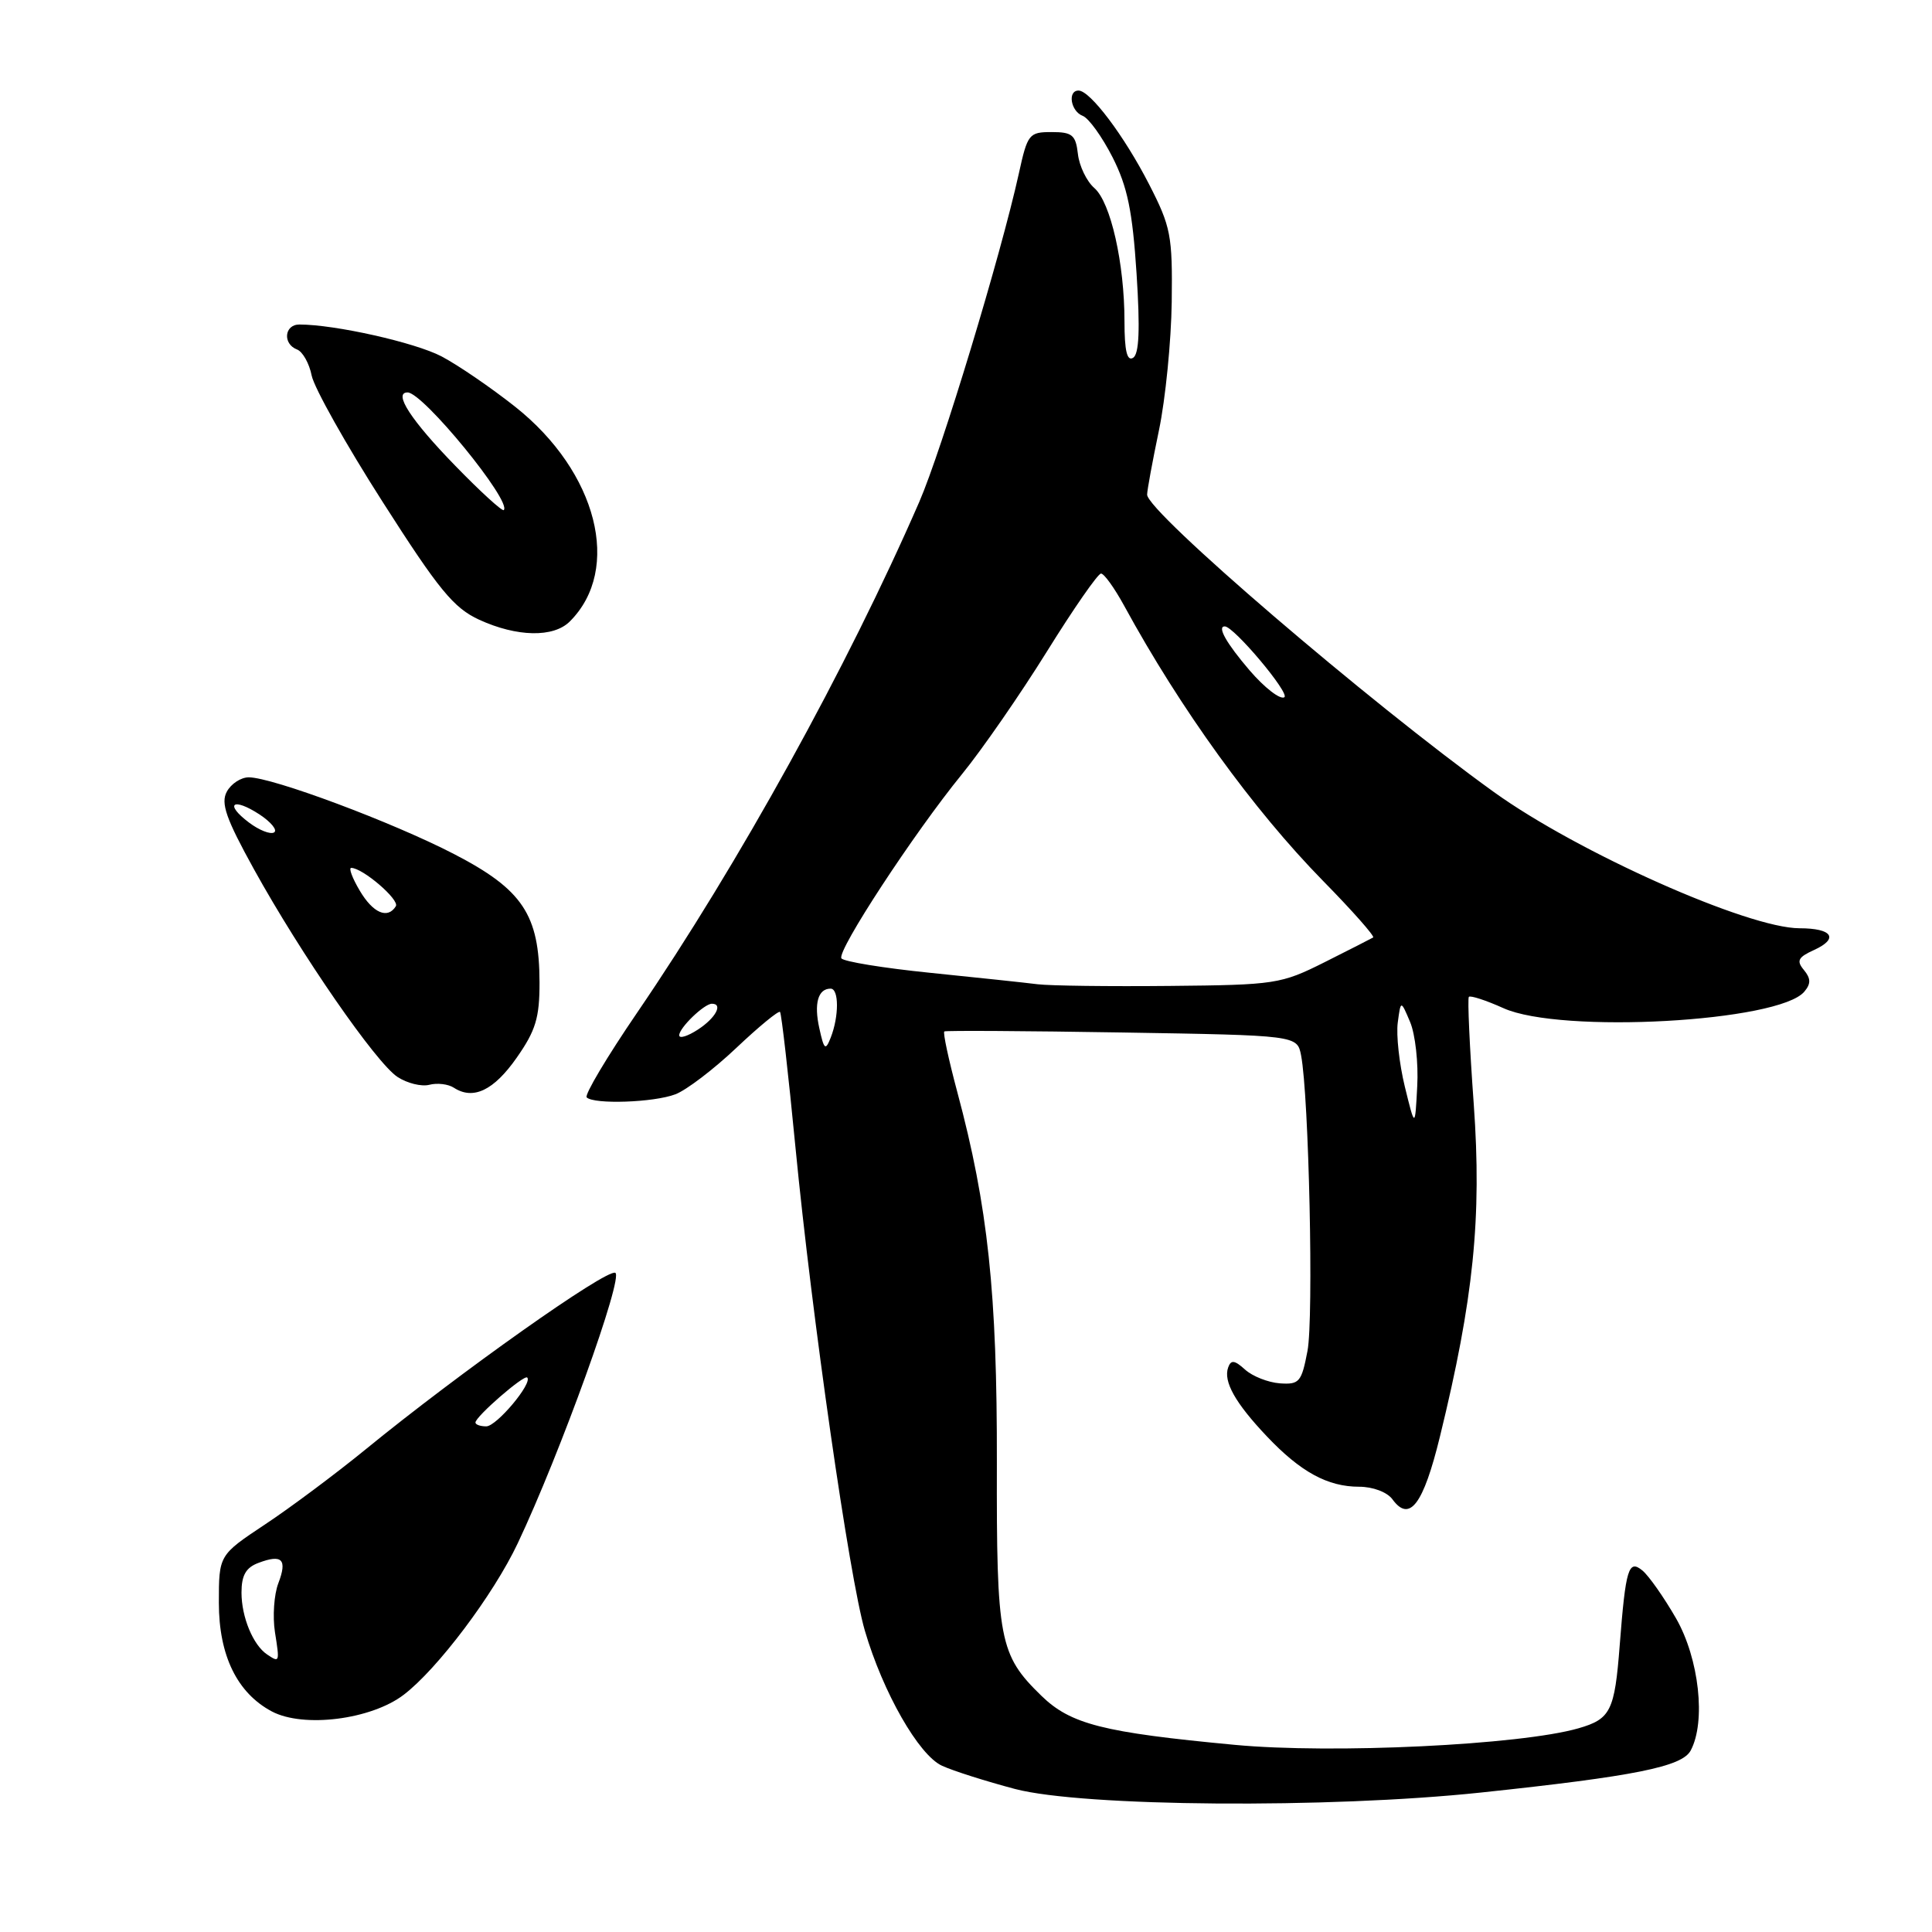 <?xml version="1.0" encoding="UTF-8" standalone="no"?>
<!DOCTYPE svg PUBLIC "-//W3C//DTD SVG 1.1//EN" "http://www.w3.org/Graphics/SVG/1.1/DTD/svg11.dtd" >
<svg xmlns="http://www.w3.org/2000/svg" xmlns:xlink="http://www.w3.org/1999/xlink" version="1.1" viewBox="0 0 256 256">
 <g >
 <path fill="currentColor"
d=" M 196.24 237.52 C 216.61 235.36 222.87 234.10 224.02 231.96 C 226.07 228.14 225.14 219.78 222.09 214.45 C 220.49 211.67 218.49 208.82 217.64 208.11 C 215.79 206.58 215.41 207.82 214.62 218.01 C 213.95 226.72 213.42 227.78 209.15 229.01 C 201.48 231.22 176.51 232.42 163.59 231.20 C 146.14 229.56 141.87 228.47 137.99 224.70 C 132.40 219.26 132.04 217.33 132.09 193.82 C 132.13 171.32 130.91 159.85 126.85 144.71 C 125.70 140.42 124.92 136.80 125.13 136.67 C 125.33 136.54 135.94 136.60 148.69 136.81 C 171.88 137.19 171.88 137.19 172.40 139.84 C 173.44 145.22 174.08 174.64 173.25 179.00 C 172.46 183.14 172.17 183.48 169.58 183.30 C 168.03 183.18 165.96 182.37 164.98 181.48 C 163.59 180.22 163.11 180.16 162.74 181.19 C 162.07 183.05 163.68 185.91 167.87 190.33 C 172.33 195.04 175.92 197.00 180.09 197.00 C 181.91 197.00 183.80 197.71 184.50 198.66 C 186.77 201.78 188.59 199.39 190.80 190.35 C 195.26 172.13 196.36 161.36 195.28 146.31 C 194.73 138.71 194.44 132.32 194.63 132.09 C 194.82 131.87 196.89 132.54 199.22 133.59 C 206.81 137.01 235.76 135.41 239.09 131.39 C 239.97 130.34 239.95 129.65 239.02 128.52 C 238.01 127.31 238.25 126.84 240.37 125.88 C 243.70 124.36 242.80 123.00 238.46 123.00 C 231.61 123.00 209.08 112.96 197.95 104.95 C 181.40 93.04 152.00 67.82 152.00 65.54 C 152.00 64.97 152.71 61.12 153.57 57.00 C 154.43 52.88 155.19 45.23 155.26 40.00 C 155.37 31.20 155.15 30.05 152.25 24.40 C 148.96 17.99 144.45 12.00 142.91 12.00 C 141.43 12.00 141.87 14.74 143.46 15.35 C 144.26 15.65 146.04 18.13 147.42 20.84 C 149.40 24.75 150.06 27.97 150.60 36.25 C 151.08 43.65 150.94 46.92 150.14 47.41 C 149.34 47.91 149.00 46.47 149.00 42.61 C 149.00 34.89 147.17 26.79 145.00 24.91 C 143.99 24.03 143.01 22.00 142.83 20.41 C 142.54 17.88 142.08 17.50 139.35 17.50 C 136.35 17.50 136.15 17.75 135.00 23.00 C 132.60 33.87 124.79 59.64 121.81 66.50 C 112.26 88.44 97.88 114.47 84.44 134.16 C 80.43 140.03 77.42 145.09 77.74 145.41 C 78.70 146.36 86.64 146.09 89.49 145.00 C 90.93 144.46 94.57 141.69 97.57 138.85 C 100.57 136.01 103.18 133.87 103.36 134.09 C 103.55 134.32 104.47 142.38 105.40 152.00 C 107.58 174.50 112.55 209.10 114.60 216.08 C 117.00 224.26 121.74 232.56 124.82 233.97 C 126.29 234.65 130.65 236.03 134.50 237.05 C 143.48 239.41 176.06 239.66 196.24 237.52 Z  M 53.49 224.57 C 57.97 221.16 65.38 211.31 68.60 204.50 C 74.22 192.62 82.70 169.10 81.52 168.65 C 80.27 168.17 60.87 181.89 48.41 192.08 C 44.46 195.30 38.48 199.77 35.11 202.00 C 29.00 206.06 29.00 206.06 29.00 212.38 C 29.00 219.37 31.43 224.34 36.03 226.78 C 40.22 228.99 49.18 227.86 53.49 224.57 Z  M 68.46 140.16 C 70.98 136.56 71.50 134.87 71.49 130.16 C 71.47 121.20 69.25 117.87 60.17 113.17 C 52.02 108.95 36.10 103.00 32.96 103.00 C 31.92 103.00 30.61 103.86 30.05 104.91 C 29.23 106.43 29.95 108.48 33.64 115.16 C 39.87 126.44 49.82 140.83 52.67 142.70 C 53.95 143.54 55.85 144.01 56.89 143.74 C 57.93 143.47 59.39 143.64 60.14 144.13 C 62.70 145.79 65.42 144.50 68.46 140.16 Z  M 75.51 82.34 C 82.43 75.43 79.15 62.54 68.28 53.91 C 65.10 51.39 60.70 48.38 58.50 47.22 C 54.98 45.38 44.38 43.00 39.67 43.00 C 37.67 43.00 37.43 45.57 39.36 46.31 C 40.10 46.59 40.98 48.15 41.30 49.77 C 41.63 51.39 45.85 58.92 50.70 66.50 C 58.15 78.17 60.11 80.56 63.50 82.12 C 68.50 84.41 73.35 84.51 75.51 82.34 Z  M 186.15 144.00 C 185.41 140.97 184.99 137.15 185.21 135.50 C 185.61 132.50 185.61 132.50 186.85 135.43 C 187.53 137.04 187.96 140.87 187.79 143.93 C 187.50 149.50 187.50 149.50 186.15 144.00 Z  M 108.57 136.27 C 107.83 132.97 108.39 131.00 110.06 131.00 C 111.18 131.00 111.18 134.68 110.07 137.50 C 109.38 139.25 109.19 139.10 108.57 136.27 Z  M 90.00 137.18 C 90.00 136.19 93.31 133.00 94.33 133.00 C 95.84 133.00 94.84 134.88 92.50 136.41 C 91.12 137.31 90.00 137.66 90.00 137.18 Z  M 137.50 130.42 C 135.85 130.21 129.43 129.53 123.23 128.90 C 117.04 128.27 111.75 127.41 111.49 126.98 C 110.88 126.00 121.11 110.38 127.47 102.58 C 130.12 99.33 135.18 92.02 138.72 86.33 C 142.25 80.65 145.48 76.00 145.89 76.00 C 146.30 76.00 147.67 77.91 148.95 80.25 C 156.41 93.93 166.05 107.27 175.31 116.72 C 179.21 120.69 182.19 124.07 181.95 124.22 C 181.70 124.37 178.80 125.85 175.51 127.50 C 169.74 130.39 169.00 130.51 155.01 130.64 C 147.03 130.72 139.15 130.62 137.50 130.42 Z  M 165.58 88.83 C 162.49 85.22 161.24 83.00 162.29 83.00 C 163.49 83.00 170.97 91.90 170.18 92.39 C 169.62 92.73 167.56 91.13 165.58 88.83 Z  M 35.40 219.23 C 33.54 217.99 32.00 214.28 32.00 211.03 C 32.00 208.74 32.58 207.71 34.25 207.09 C 37.39 205.90 38.09 206.63 36.88 209.79 C 36.31 211.28 36.11 214.19 36.43 216.25 C 37.07 220.29 37.05 220.34 35.40 219.23 Z  M 63.00 188.49 C 63.00 187.71 69.44 182.11 69.86 182.53 C 70.60 183.27 65.80 189.00 64.43 189.00 C 63.64 189.00 63.00 188.77 63.00 188.49 Z  M 47.66 118.00 C 46.68 116.35 46.18 115.00 46.54 115.00 C 48.05 115.00 52.98 119.23 52.45 120.08 C 51.37 121.83 49.42 120.99 47.66 118.00 Z  M 32.99 108.99 C 29.68 106.50 30.85 105.61 34.39 107.92 C 35.93 108.94 36.80 110.01 36.32 110.30 C 35.84 110.60 34.34 110.01 32.99 108.99 Z  M 60.33 61.72 C 54.46 55.69 52.06 52.00 54.01 52.00 C 56.05 52.00 67.87 66.46 66.75 67.59 C 66.55 67.78 63.66 65.15 60.33 61.72 Z "/>
</g>
</svg>